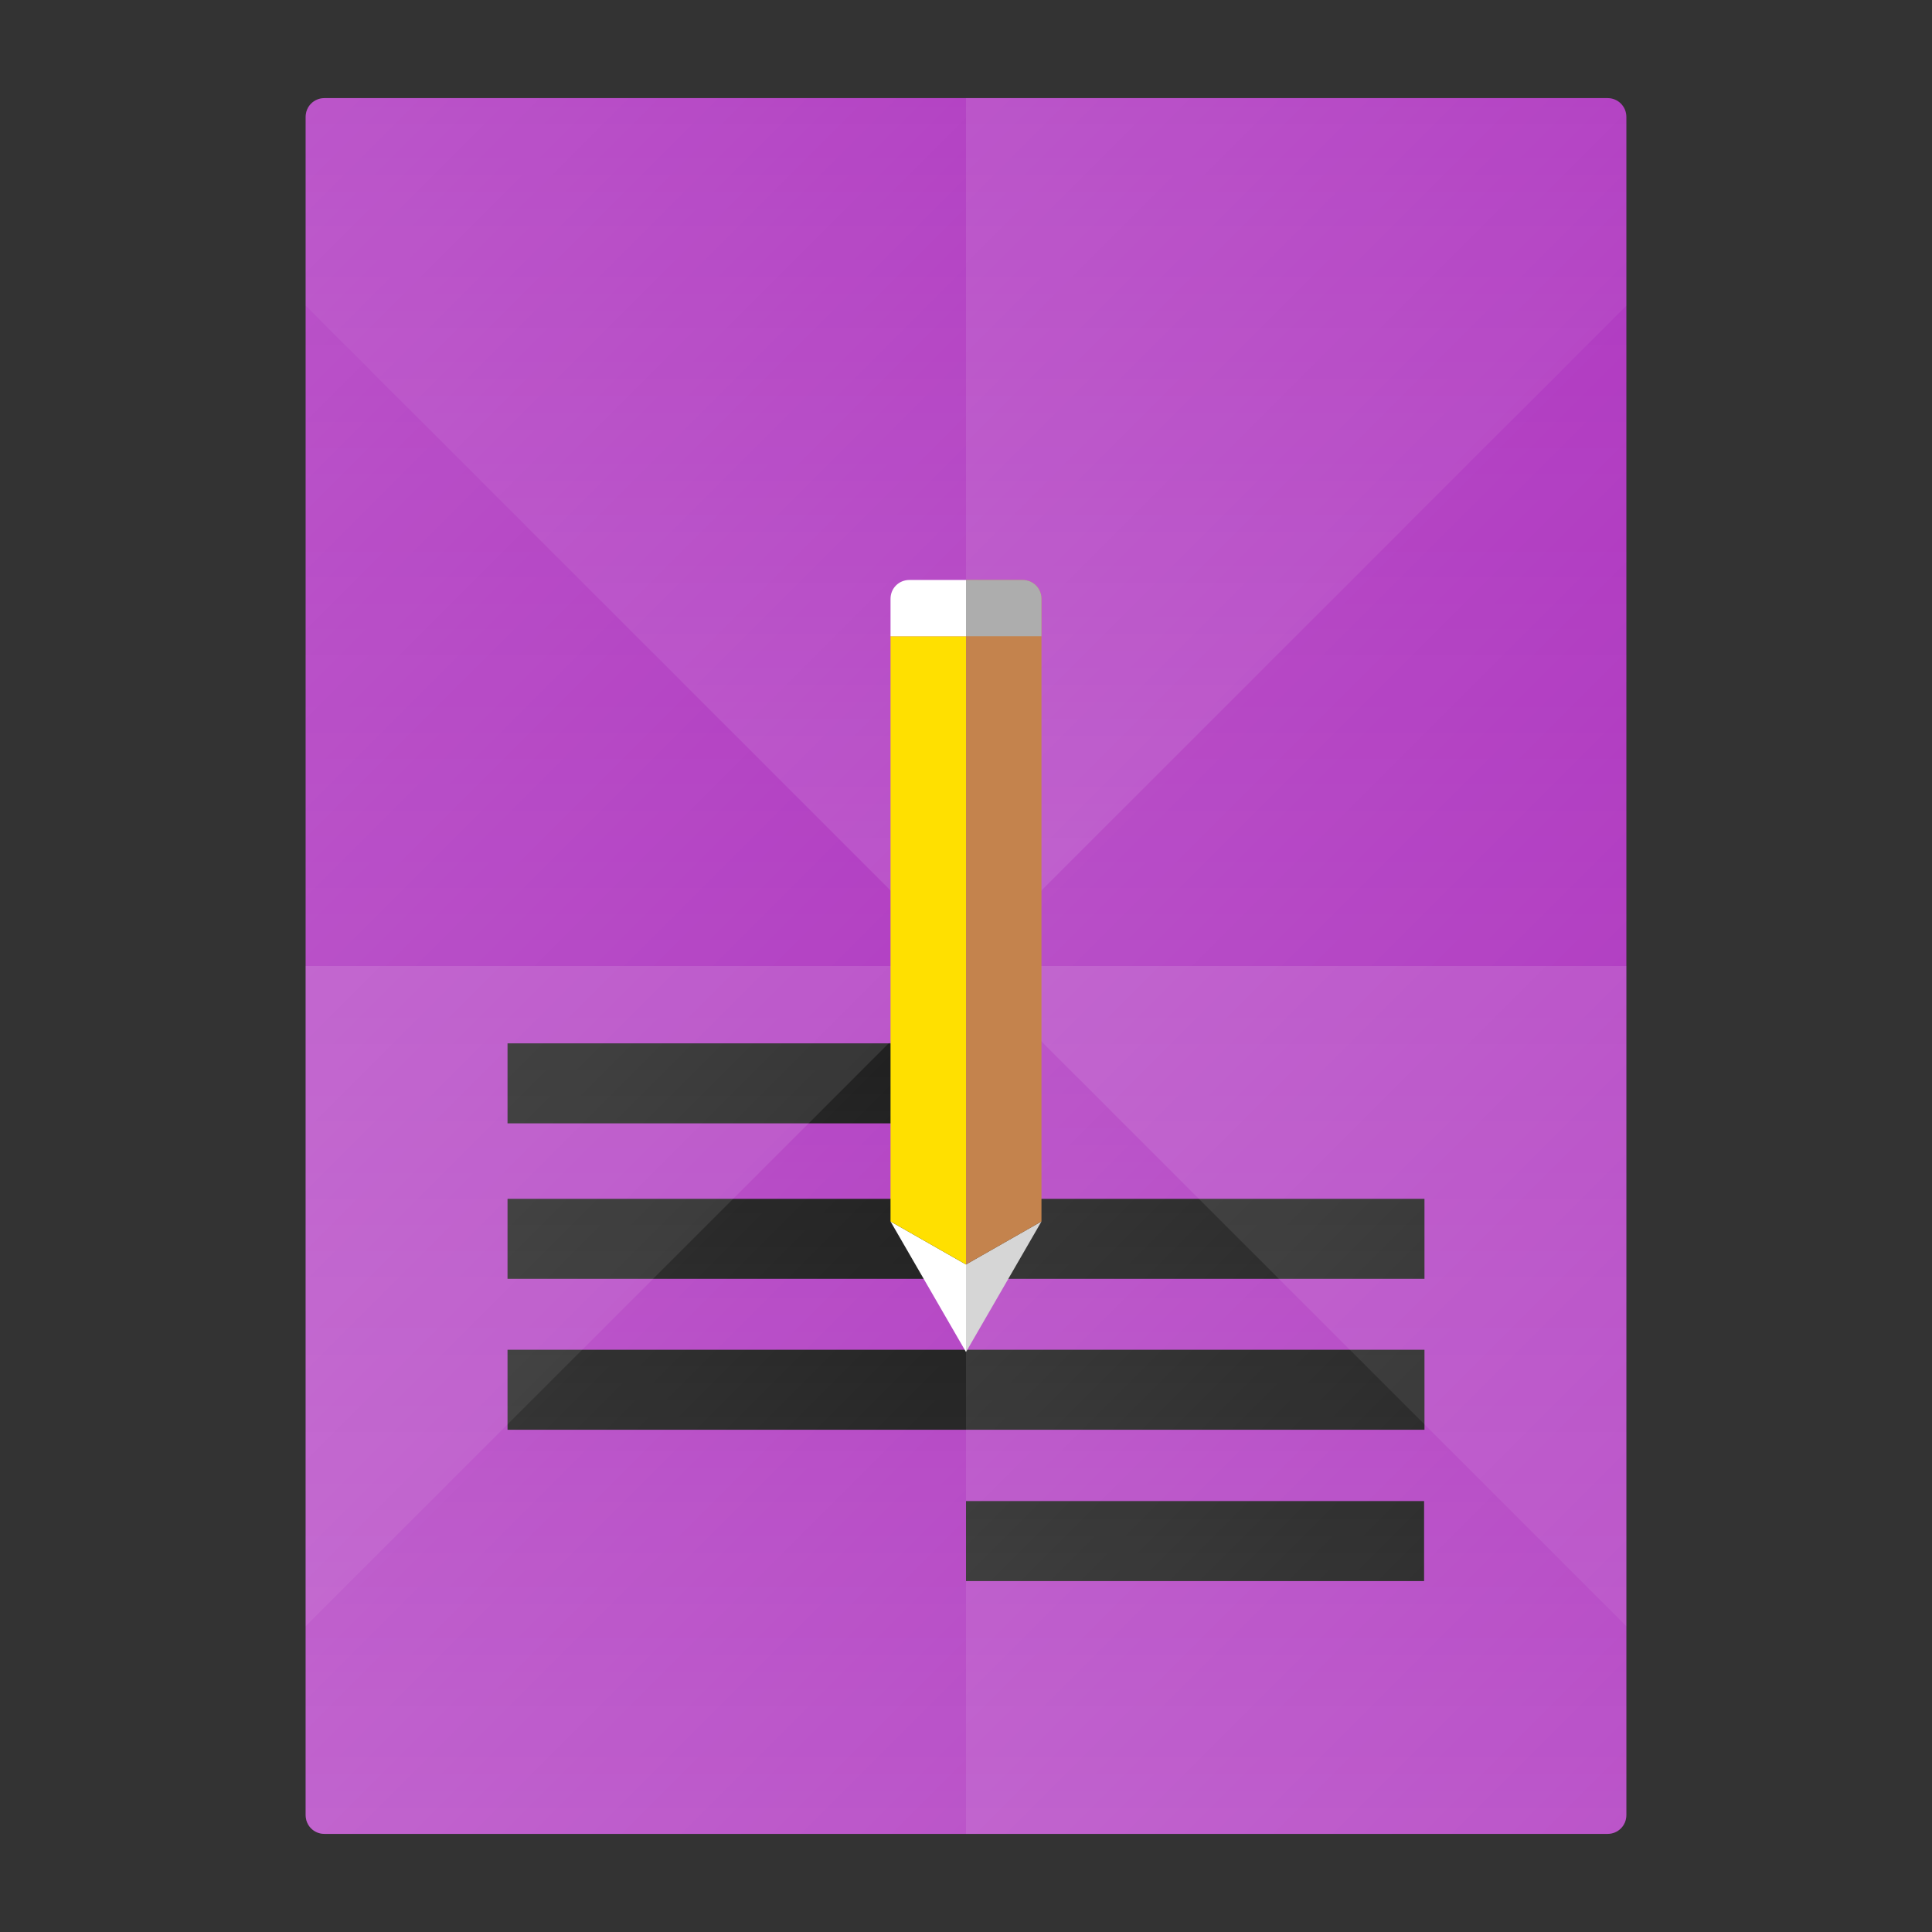 <?xml version="1.0" encoding="utf-8"?>
<!-- Generator: Adobe Illustrator 18.0.0, SVG Export Plug-In . SVG Version: 6.00 Build 0)  -->
<!DOCTYPE svg PUBLIC "-//W3C//DTD SVG 1.1//EN" "http://www.w3.org/Graphics/SVG/1.1/DTD/svg11.dtd">
<svg version="1.1" id="Layer_1" xmlns="http://www.w3.org/2000/svg" xmlns:xlink="http://www.w3.org/1999/xlink" x="0px" y="0px"
	 viewBox="0 0 512 512" enable-background="new 0 0 512 512" xml:space="preserve">
<rect x="0" y="0" width="512" height="512" fill="#333333" stroke="none"/>
<g>
	<path fill="#AA2BBC" d="M426,486H86c-2.8,0-5-2.2-5-5V31c0-2.8,2.2-5,5-5h340c2.8,0,5,2.2,5,5v450C431,483.8,428.8,486,426,486z"/>
	<g>
		<rect x="134.5" y="276.5" width="121.5" height="21.2"/>
		<rect x="134.5" y="317.7" width="243" height="21.2"/>
		<rect x="134.5" y="357.7" width="243" height="21.2"/>
		<rect x="256" y="397.8" width="121.4" height="21.2"/>
	</g>
	<g>
		<linearGradient id="SVGID_1_" gradientUnits="userSpaceOnUse" x1="168.5" y1="431" x2="168.5" y2="81">
			<stop  offset="0" style="stop-color:#FFFFFF;stop-opacity:0.2"/>
			<stop  offset="1" style="stop-color:#FFFFFF;stop-opacity:0"/>
		</linearGradient>
		<polygon fill="url(#SVGID_1_)" points="81,431 256,256 81,81 		"/>
		<linearGradient id="SVGID_2_" gradientUnits="userSpaceOnUse" x1="256" y1="256" x2="256" y2="26">
			<stop  offset="0" style="stop-color:#FFFFFF;stop-opacity:0.2"/>
			<stop  offset="1" style="stop-color:#FFFFFF;stop-opacity:0"/>
		</linearGradient>
		<path fill="url(#SVGID_2_)" d="M256,256L431,81V31c0-2.8-2.2-5-5-5H86c-2.8,0-5,2.2-5,5v50L256,256z"/>
		<linearGradient id="SVGID_3_" gradientUnits="userSpaceOnUse" x1="256" y1="486" x2="256" y2="256">
			<stop  offset="0" style="stop-color:#FFFFFF;stop-opacity:0.2"/>
			<stop  offset="1" style="stop-color:#FFFFFF;stop-opacity:0"/>
		</linearGradient>
		<path fill="url(#SVGID_3_)" d="M431,481v-50L256,256L81,431v50c0,2.8,2.2,5,5,5h340C428.8,486,431,483.8,431,481z"/>
		<linearGradient id="SVGID_4_" gradientUnits="userSpaceOnUse" x1="343.5" y1="431" x2="343.5" y2="81">
			<stop  offset="0" style="stop-color:#FFFFFF;stop-opacity:0.2"/>
			<stop  offset="1" style="stop-color:#FFFFFF;stop-opacity:0"/>
		</linearGradient>
		<polygon fill="url(#SVGID_4_)" points="431,431 431,81 256,256 		"/>
	</g>
	<g>
		<linearGradient id="SVGID_5_" gradientUnits="userSpaceOnUse" x1="67.982" y1="269.018" x2="270.482" y2="471.518">
			<stop  offset="0" style="stop-color:#FFFFFF;stop-opacity:0.2"/>
			<stop  offset="1" style="stop-color:#FFFFFF;stop-opacity:0"/>
		</linearGradient>
		<path fill="url(#SVGID_5_)" d="M81,481c0,2.8,2.2,5,5,5h170V256H81V481z"/>
		<linearGradient id="SVGID_6_" gradientUnits="userSpaceOnUse" x1="68.715" y1="41.215" x2="269.75" y2="242.25">
			<stop  offset="0" style="stop-color:#FFFFFF;stop-opacity:0.2"/>
			<stop  offset="1" style="stop-color:#FFFFFF;stop-opacity:0"/>
		</linearGradient>
		<path fill="url(#SVGID_6_)" d="M256,256V26H86c-2.8,0-5,2.2-5,5v225H256z"/>
		<linearGradient id="SVGID_7_" gradientUnits="userSpaceOnUse" x1="242.25" y1="269.75" x2="443.286" y2="470.786">
			<stop  offset="0" style="stop-color:#FFFFFF;stop-opacity:0.2"/>
			<stop  offset="1" style="stop-color:#FFFFFF;stop-opacity:0"/>
		</linearGradient>
		<path fill="url(#SVGID_7_)" d="M256,256v230h170c2.8,0,5-2.2,5-5V256H256z"/>
		<linearGradient id="SVGID_8_" gradientUnits="userSpaceOnUse" x1="241.518" y1="40.482" x2="444.018" y2="242.982">
			<stop  offset="0" style="stop-color:#FFFFFF;stop-opacity:0.2"/>
			<stop  offset="1" style="stop-color:#FFFFFF;stop-opacity:0"/>
		</linearGradient>
		<path fill="url(#SVGID_8_)" d="M426,26H256v230h175V31C431,28.2,428.8,26,426,26z"/>
	</g>
</g>
<g>
	<g>
		<polygon fill="#D6D6D6" points="256,358.3 276,323.7 256,335.1 		"/>
		<path fill="#C4834D" d="M256,153.7v170v11.4l20-11.4v-165c0-2.8-2.2-5-5-5H256z"/>
		<polygon fill="#FFFFFF" points="236,323.7 256,358.3 256,335.1 		"/>
	</g>
	<g>
		<polygon fill="#FFE000" points="236,323.7 256,335.1 256,168.6 236,168.6 		"/>
		<path fill="#ADADAD" d="M271,153.7h-15v14.9h20v-9.9C276,155.9,273.8,153.7,271,153.7z"/>
		<path fill="#FFFFFF" d="M236,158.7v9.9h20v-14.9h-15C238.2,153.7,236,155.9,236,158.7z"/>
	</g>
</g>
</svg>
